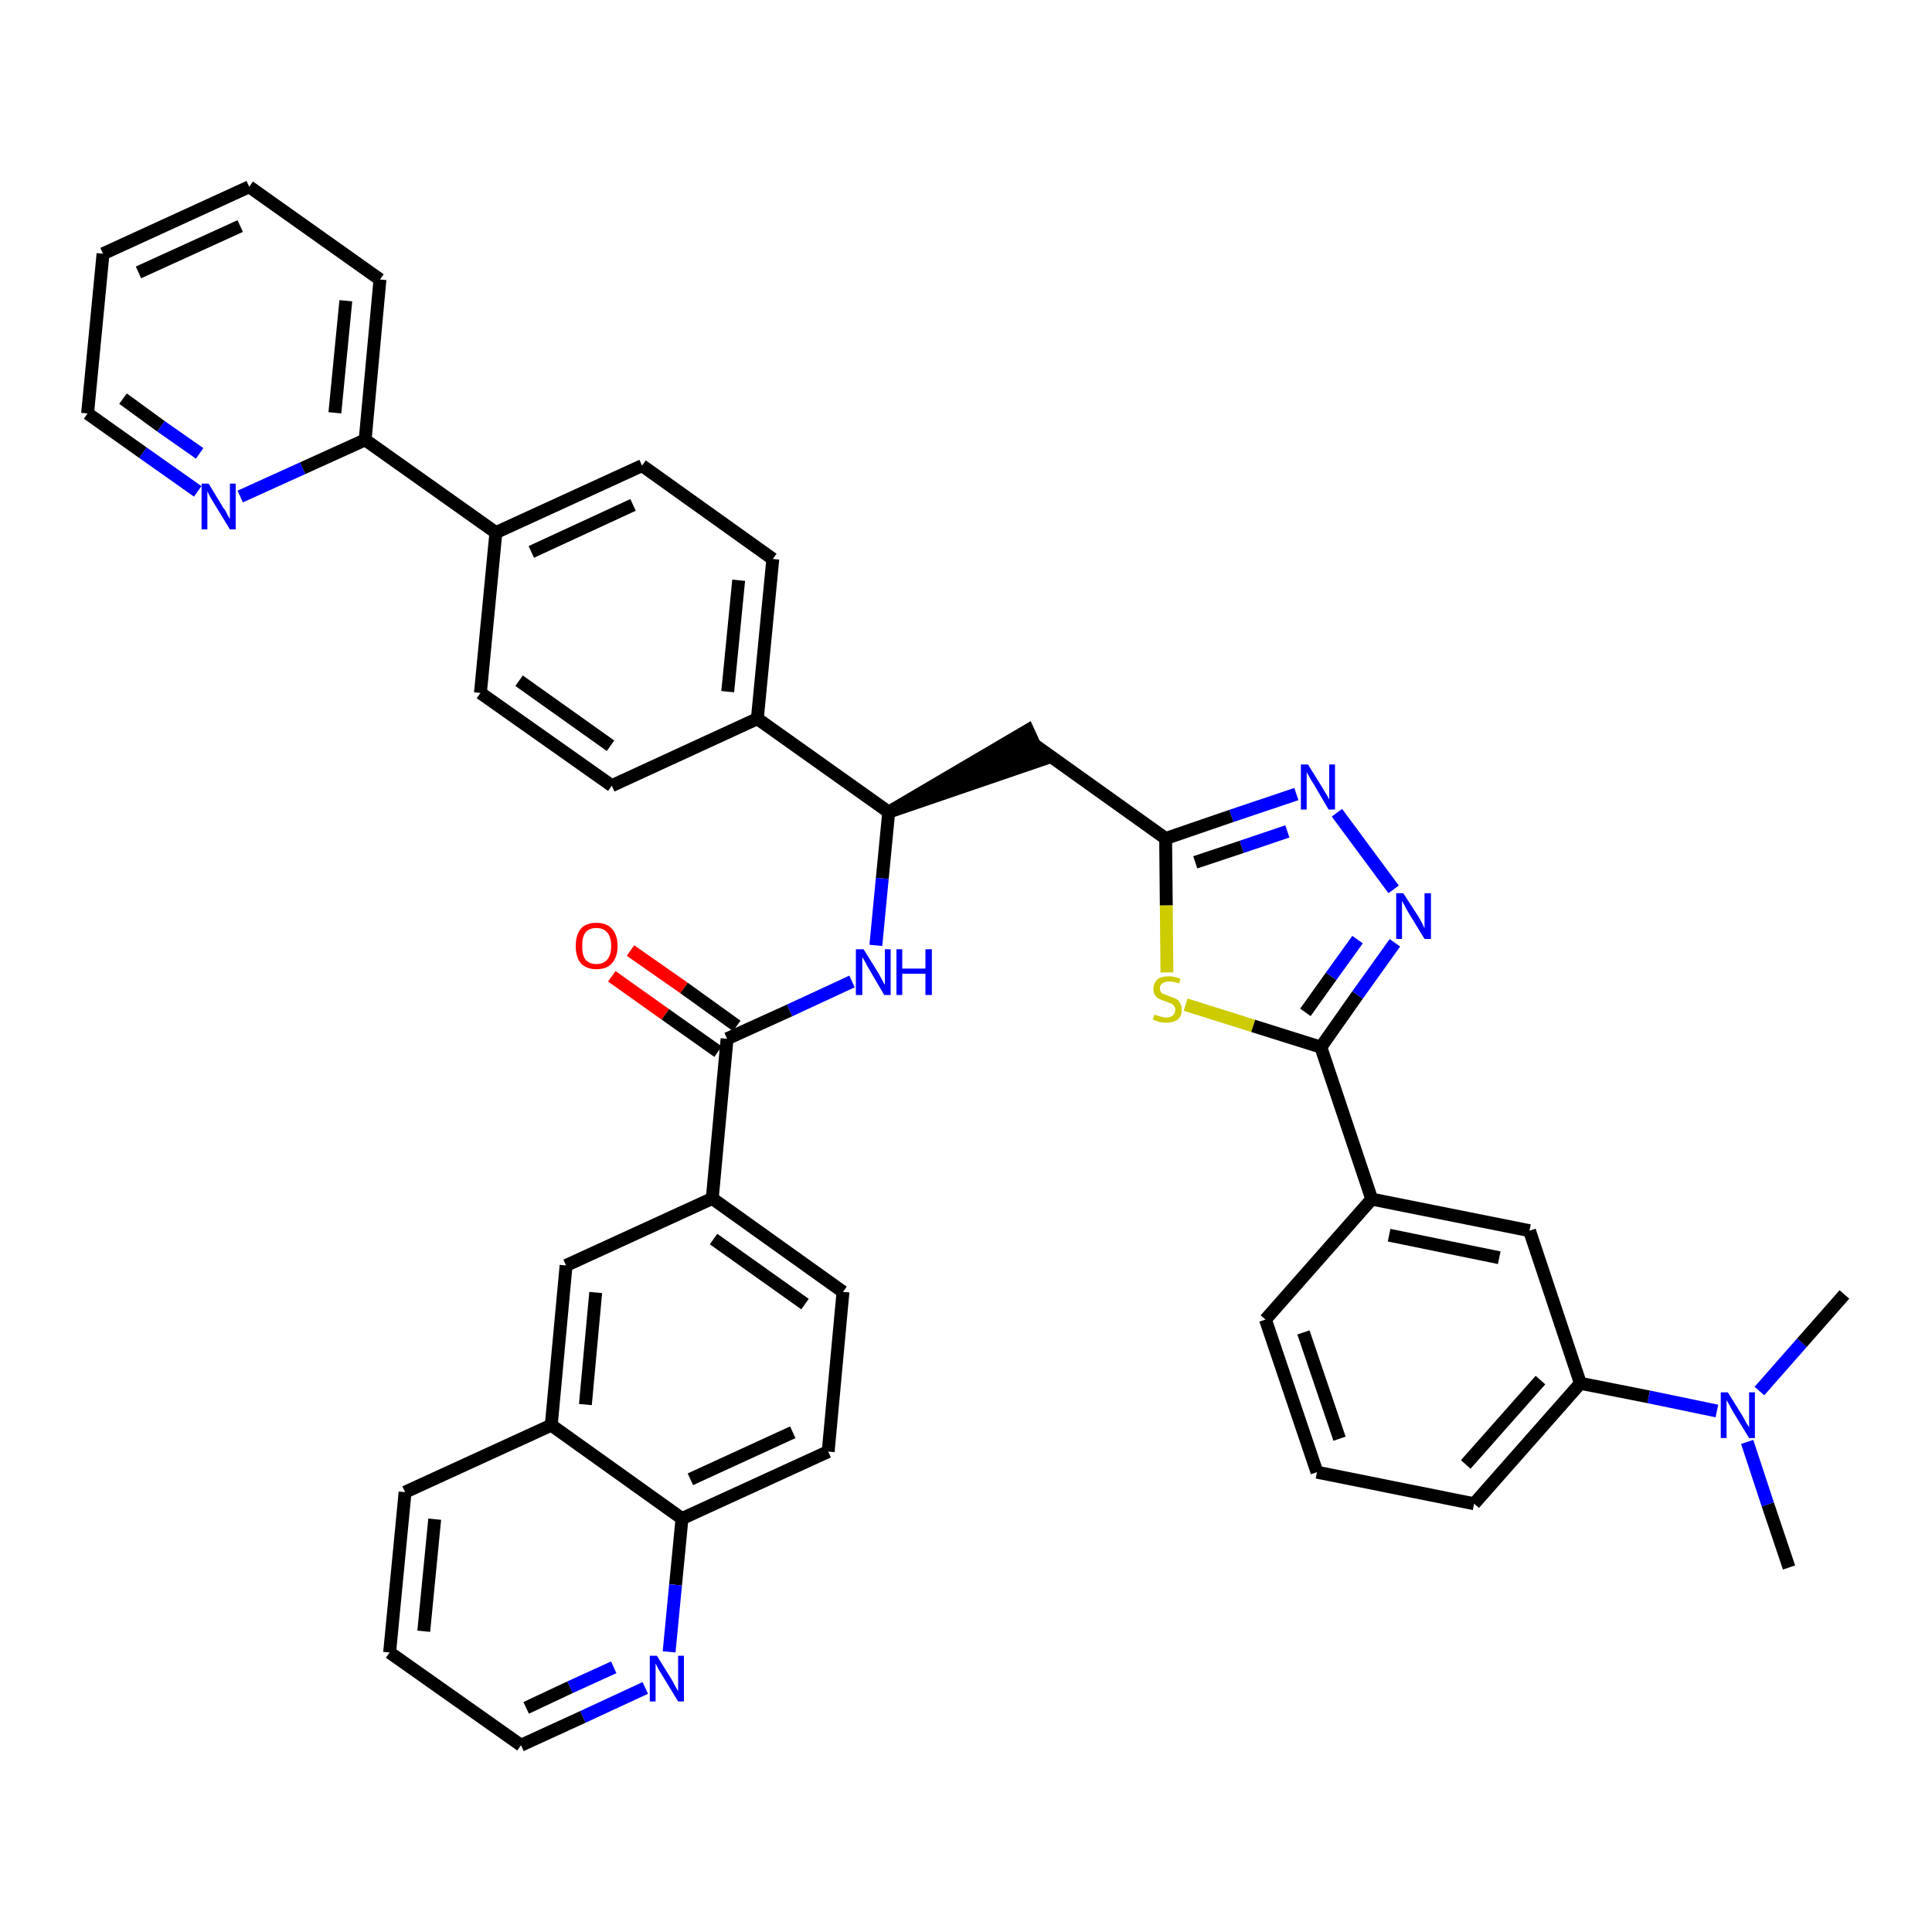<?xml version='1.0' encoding='iso-8859-1'?>
<svg version='1.1' baseProfile='full'
              xmlns='http://www.w3.org/2000/svg'
                      xmlns:rdkit='http://www.rdkit.org/xml'
                      xmlns:xlink='http://www.w3.org/1999/xlink'
                  xml:space='preserve'
width='300px' height='300px' viewBox='0 0 300 300'>
<!-- END OF HEADER -->
<path class='bond-0 atom-0 atom-1' d='M 277.8,243.4 L 274.5,233.6' style='fill:none;fill-rule:evenodd;stroke:#000000;stroke-width:2.0px;stroke-linecap:butt;stroke-linejoin:miter;stroke-opacity:1' />
<path class='bond-0 atom-0 atom-1' d='M 274.5,233.6 L 271.3,223.9' style='fill:none;fill-rule:evenodd;stroke:#0000FF;stroke-width:2.0px;stroke-linecap:butt;stroke-linejoin:miter;stroke-opacity:1' />
<path class='bond-1 atom-1 atom-2' d='M 273.2,216.0 L 279.8,208.5' style='fill:none;fill-rule:evenodd;stroke:#0000FF;stroke-width:2.0px;stroke-linecap:butt;stroke-linejoin:miter;stroke-opacity:1' />
<path class='bond-1 atom-1 atom-2' d='M 279.8,208.5 L 286.4,201.0' style='fill:none;fill-rule:evenodd;stroke:#000000;stroke-width:2.0px;stroke-linecap:butt;stroke-linejoin:miter;stroke-opacity:1' />
<path class='bond-2 atom-1 atom-3' d='M 266.6,219.1 L 256.0,216.9' style='fill:none;fill-rule:evenodd;stroke:#0000FF;stroke-width:2.0px;stroke-linecap:butt;stroke-linejoin:miter;stroke-opacity:1' />
<path class='bond-2 atom-1 atom-3' d='M 256.0,216.9 L 245.4,214.8' style='fill:none;fill-rule:evenodd;stroke:#000000;stroke-width:2.0px;stroke-linecap:butt;stroke-linejoin:miter;stroke-opacity:1' />
<path class='bond-3 atom-3 atom-4' d='M 245.4,214.8 L 228.9,233.5' style='fill:none;fill-rule:evenodd;stroke:#000000;stroke-width:2.0px;stroke-linecap:butt;stroke-linejoin:miter;stroke-opacity:1' />
<path class='bond-3 atom-3 atom-4' d='M 239.2,214.3 L 227.6,227.4' style='fill:none;fill-rule:evenodd;stroke:#000000;stroke-width:2.0px;stroke-linecap:butt;stroke-linejoin:miter;stroke-opacity:1' />
<path class='bond-40 atom-40 atom-3' d='M 237.5,191.1 L 245.4,214.8' style='fill:none;fill-rule:evenodd;stroke:#000000;stroke-width:2.0px;stroke-linecap:butt;stroke-linejoin:miter;stroke-opacity:1' />
<path class='bond-4 atom-4 atom-5' d='M 228.9,233.5 L 204.5,228.6' style='fill:none;fill-rule:evenodd;stroke:#000000;stroke-width:2.0px;stroke-linecap:butt;stroke-linejoin:miter;stroke-opacity:1' />
<path class='bond-5 atom-5 atom-6' d='M 204.5,228.6 L 196.5,204.9' style='fill:none;fill-rule:evenodd;stroke:#000000;stroke-width:2.0px;stroke-linecap:butt;stroke-linejoin:miter;stroke-opacity:1' />
<path class='bond-5 atom-5 atom-6' d='M 208.0,223.4 L 202.4,206.9' style='fill:none;fill-rule:evenodd;stroke:#000000;stroke-width:2.0px;stroke-linecap:butt;stroke-linejoin:miter;stroke-opacity:1' />
<path class='bond-6 atom-6 atom-7' d='M 196.5,204.9 L 213.0,186.2' style='fill:none;fill-rule:evenodd;stroke:#000000;stroke-width:2.0px;stroke-linecap:butt;stroke-linejoin:miter;stroke-opacity:1' />
<path class='bond-7 atom-7 atom-8' d='M 213.0,186.2 L 205.1,162.6' style='fill:none;fill-rule:evenodd;stroke:#000000;stroke-width:2.0px;stroke-linecap:butt;stroke-linejoin:miter;stroke-opacity:1' />
<path class='bond-39 atom-7 atom-40' d='M 213.0,186.2 L 237.5,191.1' style='fill:none;fill-rule:evenodd;stroke:#000000;stroke-width:2.0px;stroke-linecap:butt;stroke-linejoin:miter;stroke-opacity:1' />
<path class='bond-39 atom-7 atom-40' d='M 215.7,191.8 L 232.8,195.3' style='fill:none;fill-rule:evenodd;stroke:#000000;stroke-width:2.0px;stroke-linecap:butt;stroke-linejoin:miter;stroke-opacity:1' />
<path class='bond-8 atom-8 atom-9' d='M 205.1,162.6 L 210.8,154.5' style='fill:none;fill-rule:evenodd;stroke:#000000;stroke-width:2.0px;stroke-linecap:butt;stroke-linejoin:miter;stroke-opacity:1' />
<path class='bond-8 atom-8 atom-9' d='M 210.8,154.5 L 216.6,146.4' style='fill:none;fill-rule:evenodd;stroke:#0000FF;stroke-width:2.0px;stroke-linecap:butt;stroke-linejoin:miter;stroke-opacity:1' />
<path class='bond-8 atom-8 atom-9' d='M 202.7,157.2 L 206.7,151.6' style='fill:none;fill-rule:evenodd;stroke:#000000;stroke-width:2.0px;stroke-linecap:butt;stroke-linejoin:miter;stroke-opacity:1' />
<path class='bond-8 atom-8 atom-9' d='M 206.7,151.6 L 210.8,145.9' style='fill:none;fill-rule:evenodd;stroke:#0000FF;stroke-width:2.0px;stroke-linecap:butt;stroke-linejoin:miter;stroke-opacity:1' />
<path class='bond-41 atom-39 atom-8' d='M 184.1,156.0 L 194.6,159.3' style='fill:none;fill-rule:evenodd;stroke:#CCCC00;stroke-width:2.0px;stroke-linecap:butt;stroke-linejoin:miter;stroke-opacity:1' />
<path class='bond-41 atom-39 atom-8' d='M 194.6,159.3 L 205.1,162.6' style='fill:none;fill-rule:evenodd;stroke:#000000;stroke-width:2.0px;stroke-linecap:butt;stroke-linejoin:miter;stroke-opacity:1' />
<path class='bond-9 atom-9 atom-10' d='M 216.4,138.1 L 207.6,126.2' style='fill:none;fill-rule:evenodd;stroke:#0000FF;stroke-width:2.0px;stroke-linecap:butt;stroke-linejoin:miter;stroke-opacity:1' />
<path class='bond-10 atom-10 atom-11' d='M 201.3,123.3 L 191.2,126.7' style='fill:none;fill-rule:evenodd;stroke:#0000FF;stroke-width:2.0px;stroke-linecap:butt;stroke-linejoin:miter;stroke-opacity:1' />
<path class='bond-10 atom-10 atom-11' d='M 191.2,126.7 L 181.0,130.2' style='fill:none;fill-rule:evenodd;stroke:#000000;stroke-width:2.0px;stroke-linecap:butt;stroke-linejoin:miter;stroke-opacity:1' />
<path class='bond-10 atom-10 atom-11' d='M 199.9,129.1 L 192.8,131.5' style='fill:none;fill-rule:evenodd;stroke:#0000FF;stroke-width:2.0px;stroke-linecap:butt;stroke-linejoin:miter;stroke-opacity:1' />
<path class='bond-10 atom-10 atom-11' d='M 192.8,131.5 L 185.6,133.9' style='fill:none;fill-rule:evenodd;stroke:#000000;stroke-width:2.0px;stroke-linecap:butt;stroke-linejoin:miter;stroke-opacity:1' />
<path class='bond-11 atom-11 atom-12' d='M 181.0,130.2 L 160.7,115.7' style='fill:none;fill-rule:evenodd;stroke:#000000;stroke-width:2.0px;stroke-linecap:butt;stroke-linejoin:miter;stroke-opacity:1' />
<path class='bond-38 atom-11 atom-39' d='M 181.0,130.2 L 181.1,140.6' style='fill:none;fill-rule:evenodd;stroke:#000000;stroke-width:2.0px;stroke-linecap:butt;stroke-linejoin:miter;stroke-opacity:1' />
<path class='bond-38 atom-11 atom-39' d='M 181.1,140.6 L 181.2,151.0' style='fill:none;fill-rule:evenodd;stroke:#CCCC00;stroke-width:2.0px;stroke-linecap:butt;stroke-linejoin:miter;stroke-opacity:1' />
<path class='bond-12 atom-13 atom-12' d='M 138.0,126.1 L 161.7,118.0 L 159.6,113.4 Z' style='fill:#000000;fill-rule:evenodd;fill-opacity:1;stroke:#000000;stroke-width:2.0px;stroke-linecap:butt;stroke-linejoin:miter;stroke-opacity:1;' />
<path class='bond-13 atom-13 atom-14' d='M 138.0,126.1 L 137.0,136.4' style='fill:none;fill-rule:evenodd;stroke:#000000;stroke-width:2.0px;stroke-linecap:butt;stroke-linejoin:miter;stroke-opacity:1' />
<path class='bond-13 atom-13 atom-14' d='M 137.0,136.4 L 136.0,146.8' style='fill:none;fill-rule:evenodd;stroke:#0000FF;stroke-width:2.0px;stroke-linecap:butt;stroke-linejoin:miter;stroke-opacity:1' />
<path class='bond-26 atom-13 atom-27' d='M 138.0,126.1 L 117.6,111.6' style='fill:none;fill-rule:evenodd;stroke:#000000;stroke-width:2.0px;stroke-linecap:butt;stroke-linejoin:miter;stroke-opacity:1' />
<path class='bond-14 atom-14 atom-15' d='M 132.3,152.4 L 122.6,156.9' style='fill:none;fill-rule:evenodd;stroke:#0000FF;stroke-width:2.0px;stroke-linecap:butt;stroke-linejoin:miter;stroke-opacity:1' />
<path class='bond-14 atom-14 atom-15' d='M 122.6,156.9 L 112.9,161.3' style='fill:none;fill-rule:evenodd;stroke:#000000;stroke-width:2.0px;stroke-linecap:butt;stroke-linejoin:miter;stroke-opacity:1' />
<path class='bond-15 atom-15 atom-16' d='M 114.4,159.3 L 106.2,153.4' style='fill:none;fill-rule:evenodd;stroke:#000000;stroke-width:2.0px;stroke-linecap:butt;stroke-linejoin:miter;stroke-opacity:1' />
<path class='bond-15 atom-15 atom-16' d='M 106.2,153.4 L 97.9,147.6' style='fill:none;fill-rule:evenodd;stroke:#FF0000;stroke-width:2.0px;stroke-linecap:butt;stroke-linejoin:miter;stroke-opacity:1' />
<path class='bond-15 atom-15 atom-16' d='M 111.5,163.3 L 103.3,157.5' style='fill:none;fill-rule:evenodd;stroke:#000000;stroke-width:2.0px;stroke-linecap:butt;stroke-linejoin:miter;stroke-opacity:1' />
<path class='bond-15 atom-15 atom-16' d='M 103.3,157.5 L 95.0,151.6' style='fill:none;fill-rule:evenodd;stroke:#FF0000;stroke-width:2.0px;stroke-linecap:butt;stroke-linejoin:miter;stroke-opacity:1' />
<path class='bond-16 atom-15 atom-17' d='M 112.9,161.3 L 110.6,186.1' style='fill:none;fill-rule:evenodd;stroke:#000000;stroke-width:2.0px;stroke-linecap:butt;stroke-linejoin:miter;stroke-opacity:1' />
<path class='bond-17 atom-17 atom-18' d='M 110.6,186.1 L 130.9,200.6' style='fill:none;fill-rule:evenodd;stroke:#000000;stroke-width:2.0px;stroke-linecap:butt;stroke-linejoin:miter;stroke-opacity:1' />
<path class='bond-17 atom-17 atom-18' d='M 110.8,192.4 L 125.0,202.5' style='fill:none;fill-rule:evenodd;stroke:#000000;stroke-width:2.0px;stroke-linecap:butt;stroke-linejoin:miter;stroke-opacity:1' />
<path class='bond-42 atom-26 atom-17' d='M 87.9,196.5 L 110.6,186.1' style='fill:none;fill-rule:evenodd;stroke:#000000;stroke-width:2.0px;stroke-linecap:butt;stroke-linejoin:miter;stroke-opacity:1' />
<path class='bond-18 atom-18 atom-19' d='M 130.9,200.6 L 128.6,225.4' style='fill:none;fill-rule:evenodd;stroke:#000000;stroke-width:2.0px;stroke-linecap:butt;stroke-linejoin:miter;stroke-opacity:1' />
<path class='bond-19 atom-19 atom-20' d='M 128.6,225.4 L 105.9,235.8' style='fill:none;fill-rule:evenodd;stroke:#000000;stroke-width:2.0px;stroke-linecap:butt;stroke-linejoin:miter;stroke-opacity:1' />
<path class='bond-19 atom-19 atom-20' d='M 123.1,222.4 L 107.2,229.7' style='fill:none;fill-rule:evenodd;stroke:#000000;stroke-width:2.0px;stroke-linecap:butt;stroke-linejoin:miter;stroke-opacity:1' />
<path class='bond-20 atom-20 atom-21' d='M 105.9,235.8 L 104.9,246.1' style='fill:none;fill-rule:evenodd;stroke:#000000;stroke-width:2.0px;stroke-linecap:butt;stroke-linejoin:miter;stroke-opacity:1' />
<path class='bond-20 atom-20 atom-21' d='M 104.9,246.1 L 103.9,256.5' style='fill:none;fill-rule:evenodd;stroke:#0000FF;stroke-width:2.0px;stroke-linecap:butt;stroke-linejoin:miter;stroke-opacity:1' />
<path class='bond-44 atom-25 atom-20' d='M 85.6,221.3 L 105.9,235.8' style='fill:none;fill-rule:evenodd;stroke:#000000;stroke-width:2.0px;stroke-linecap:butt;stroke-linejoin:miter;stroke-opacity:1' />
<path class='bond-21 atom-21 atom-22' d='M 100.2,262.1 L 90.5,266.6' style='fill:none;fill-rule:evenodd;stroke:#0000FF;stroke-width:2.0px;stroke-linecap:butt;stroke-linejoin:miter;stroke-opacity:1' />
<path class='bond-21 atom-21 atom-22' d='M 90.5,266.6 L 80.9,271.0' style='fill:none;fill-rule:evenodd;stroke:#000000;stroke-width:2.0px;stroke-linecap:butt;stroke-linejoin:miter;stroke-opacity:1' />
<path class='bond-21 atom-21 atom-22' d='M 95.3,258.9 L 88.5,262.0' style='fill:none;fill-rule:evenodd;stroke:#0000FF;stroke-width:2.0px;stroke-linecap:butt;stroke-linejoin:miter;stroke-opacity:1' />
<path class='bond-21 atom-21 atom-22' d='M 88.5,262.0 L 81.7,265.2' style='fill:none;fill-rule:evenodd;stroke:#000000;stroke-width:2.0px;stroke-linecap:butt;stroke-linejoin:miter;stroke-opacity:1' />
<path class='bond-22 atom-22 atom-23' d='M 80.9,271.0 L 60.5,256.6' style='fill:none;fill-rule:evenodd;stroke:#000000;stroke-width:2.0px;stroke-linecap:butt;stroke-linejoin:miter;stroke-opacity:1' />
<path class='bond-23 atom-23 atom-24' d='M 60.5,256.6 L 62.9,231.7' style='fill:none;fill-rule:evenodd;stroke:#000000;stroke-width:2.0px;stroke-linecap:butt;stroke-linejoin:miter;stroke-opacity:1' />
<path class='bond-23 atom-23 atom-24' d='M 65.8,253.3 L 67.5,235.9' style='fill:none;fill-rule:evenodd;stroke:#000000;stroke-width:2.0px;stroke-linecap:butt;stroke-linejoin:miter;stroke-opacity:1' />
<path class='bond-24 atom-24 atom-25' d='M 62.9,231.7 L 85.6,221.3' style='fill:none;fill-rule:evenodd;stroke:#000000;stroke-width:2.0px;stroke-linecap:butt;stroke-linejoin:miter;stroke-opacity:1' />
<path class='bond-25 atom-25 atom-26' d='M 85.6,221.3 L 87.9,196.5' style='fill:none;fill-rule:evenodd;stroke:#000000;stroke-width:2.0px;stroke-linecap:butt;stroke-linejoin:miter;stroke-opacity:1' />
<path class='bond-25 atom-25 atom-26' d='M 90.9,218.1 L 92.5,200.7' style='fill:none;fill-rule:evenodd;stroke:#000000;stroke-width:2.0px;stroke-linecap:butt;stroke-linejoin:miter;stroke-opacity:1' />
<path class='bond-27 atom-27 atom-28' d='M 117.6,111.6 L 120.0,86.8' style='fill:none;fill-rule:evenodd;stroke:#000000;stroke-width:2.0px;stroke-linecap:butt;stroke-linejoin:miter;stroke-opacity:1' />
<path class='bond-27 atom-27 atom-28' d='M 113.0,107.4 L 114.7,90.1' style='fill:none;fill-rule:evenodd;stroke:#000000;stroke-width:2.0px;stroke-linecap:butt;stroke-linejoin:miter;stroke-opacity:1' />
<path class='bond-43 atom-38 atom-27' d='M 95.0,122.0 L 117.6,111.6' style='fill:none;fill-rule:evenodd;stroke:#000000;stroke-width:2.0px;stroke-linecap:butt;stroke-linejoin:miter;stroke-opacity:1' />
<path class='bond-28 atom-28 atom-29' d='M 120.0,86.8 L 99.7,72.3' style='fill:none;fill-rule:evenodd;stroke:#000000;stroke-width:2.0px;stroke-linecap:butt;stroke-linejoin:miter;stroke-opacity:1' />
<path class='bond-29 atom-29 atom-30' d='M 99.7,72.3 L 77.0,82.7' style='fill:none;fill-rule:evenodd;stroke:#000000;stroke-width:2.0px;stroke-linecap:butt;stroke-linejoin:miter;stroke-opacity:1' />
<path class='bond-29 atom-29 atom-30' d='M 98.3,78.4 L 82.5,85.7' style='fill:none;fill-rule:evenodd;stroke:#000000;stroke-width:2.0px;stroke-linecap:butt;stroke-linejoin:miter;stroke-opacity:1' />
<path class='bond-30 atom-30 atom-31' d='M 77.0,82.7 L 56.7,68.3' style='fill:none;fill-rule:evenodd;stroke:#000000;stroke-width:2.0px;stroke-linecap:butt;stroke-linejoin:miter;stroke-opacity:1' />
<path class='bond-36 atom-30 atom-37' d='M 77.0,82.7 L 74.6,107.6' style='fill:none;fill-rule:evenodd;stroke:#000000;stroke-width:2.0px;stroke-linecap:butt;stroke-linejoin:miter;stroke-opacity:1' />
<path class='bond-31 atom-31 atom-32' d='M 56.7,68.3 L 59.0,43.4' style='fill:none;fill-rule:evenodd;stroke:#000000;stroke-width:2.0px;stroke-linecap:butt;stroke-linejoin:miter;stroke-opacity:1' />
<path class='bond-31 atom-31 atom-32' d='M 52.0,64.1 L 53.7,46.7' style='fill:none;fill-rule:evenodd;stroke:#000000;stroke-width:2.0px;stroke-linecap:butt;stroke-linejoin:miter;stroke-opacity:1' />
<path class='bond-45 atom-36 atom-31' d='M 37.3,77.1 L 47.0,72.7' style='fill:none;fill-rule:evenodd;stroke:#0000FF;stroke-width:2.0px;stroke-linecap:butt;stroke-linejoin:miter;stroke-opacity:1' />
<path class='bond-45 atom-36 atom-31' d='M 47.0,72.7 L 56.7,68.3' style='fill:none;fill-rule:evenodd;stroke:#000000;stroke-width:2.0px;stroke-linecap:butt;stroke-linejoin:miter;stroke-opacity:1' />
<path class='bond-32 atom-32 atom-33' d='M 59.0,43.4 L 38.7,29.0' style='fill:none;fill-rule:evenodd;stroke:#000000;stroke-width:2.0px;stroke-linecap:butt;stroke-linejoin:miter;stroke-opacity:1' />
<path class='bond-33 atom-33 atom-34' d='M 38.7,29.0 L 16.0,39.4' style='fill:none;fill-rule:evenodd;stroke:#000000;stroke-width:2.0px;stroke-linecap:butt;stroke-linejoin:miter;stroke-opacity:1' />
<path class='bond-33 atom-33 atom-34' d='M 37.3,35.1 L 21.5,42.3' style='fill:none;fill-rule:evenodd;stroke:#000000;stroke-width:2.0px;stroke-linecap:butt;stroke-linejoin:miter;stroke-opacity:1' />
<path class='bond-34 atom-34 atom-35' d='M 16.0,39.4 L 13.6,64.2' style='fill:none;fill-rule:evenodd;stroke:#000000;stroke-width:2.0px;stroke-linecap:butt;stroke-linejoin:miter;stroke-opacity:1' />
<path class='bond-35 atom-35 atom-36' d='M 13.6,64.2 L 22.2,70.3' style='fill:none;fill-rule:evenodd;stroke:#000000;stroke-width:2.0px;stroke-linecap:butt;stroke-linejoin:miter;stroke-opacity:1' />
<path class='bond-35 atom-35 atom-36' d='M 22.2,70.3 L 30.7,76.3' style='fill:none;fill-rule:evenodd;stroke:#0000FF;stroke-width:2.0px;stroke-linecap:butt;stroke-linejoin:miter;stroke-opacity:1' />
<path class='bond-35 atom-35 atom-36' d='M 19.1,61.9 L 25.0,66.2' style='fill:none;fill-rule:evenodd;stroke:#000000;stroke-width:2.0px;stroke-linecap:butt;stroke-linejoin:miter;stroke-opacity:1' />
<path class='bond-35 atom-35 atom-36' d='M 25.0,66.2 L 31.0,70.4' style='fill:none;fill-rule:evenodd;stroke:#0000FF;stroke-width:2.0px;stroke-linecap:butt;stroke-linejoin:miter;stroke-opacity:1' />
<path class='bond-37 atom-37 atom-38' d='M 74.6,107.6 L 95.0,122.0' style='fill:none;fill-rule:evenodd;stroke:#000000;stroke-width:2.0px;stroke-linecap:butt;stroke-linejoin:miter;stroke-opacity:1' />
<path class='bond-37 atom-37 atom-38' d='M 80.6,105.7 L 94.8,115.8' style='fill:none;fill-rule:evenodd;stroke:#000000;stroke-width:2.0px;stroke-linecap:butt;stroke-linejoin:miter;stroke-opacity:1' />
<path  class='atom-1' d='M 268.3 216.2
L 270.6 219.9
Q 270.8 220.3, 271.2 221.0
Q 271.6 221.6, 271.6 221.7
L 271.6 216.2
L 272.5 216.2
L 272.5 223.3
L 271.6 223.3
L 269.1 219.2
Q 268.8 218.7, 268.5 218.1
Q 268.2 217.6, 268.1 217.4
L 268.1 223.3
L 267.2 223.3
L 267.2 216.2
L 268.3 216.2
' fill='#0000FF'/>
<path  class='atom-9' d='M 217.9 138.7
L 220.3 142.4
Q 220.5 142.8, 220.9 143.5
Q 221.2 144.1, 221.2 144.2
L 221.2 138.7
L 222.2 138.7
L 222.2 145.8
L 221.2 145.8
L 218.7 141.7
Q 218.4 141.2, 218.1 140.6
Q 217.8 140.1, 217.7 139.9
L 217.7 145.8
L 216.8 145.8
L 216.8 138.7
L 217.9 138.7
' fill='#0000FF'/>
<path  class='atom-10' d='M 203.1 118.7
L 205.4 122.4
Q 205.6 122.8, 206.0 123.4
Q 206.4 124.1, 206.4 124.2
L 206.4 118.7
L 207.3 118.7
L 207.3 125.7
L 206.3 125.7
L 203.9 121.6
Q 203.6 121.2, 203.3 120.6
Q 203.0 120.1, 202.9 119.9
L 202.9 125.7
L 202.0 125.7
L 202.0 118.7
L 203.1 118.7
' fill='#0000FF'/>
<path  class='atom-14' d='M 134.1 147.4
L 136.4 151.1
Q 136.6 151.5, 137.0 152.2
Q 137.3 152.8, 137.4 152.9
L 137.4 147.4
L 138.3 147.4
L 138.3 154.5
L 137.3 154.5
L 134.9 150.4
Q 134.6 149.9, 134.3 149.3
Q 134.0 148.8, 133.9 148.6
L 133.9 154.5
L 132.9 154.5
L 132.9 147.4
L 134.1 147.4
' fill='#0000FF'/>
<path  class='atom-14' d='M 139.2 147.4
L 140.1 147.4
L 140.1 150.4
L 143.7 150.4
L 143.7 147.4
L 144.7 147.4
L 144.7 154.5
L 143.7 154.5
L 143.7 151.2
L 140.1 151.2
L 140.1 154.5
L 139.2 154.5
L 139.2 147.4
' fill='#0000FF'/>
<path  class='atom-16' d='M 89.4 146.9
Q 89.4 145.2, 90.2 144.2
Q 91.0 143.3, 92.6 143.3
Q 94.2 143.3, 95.0 144.2
Q 95.9 145.2, 95.9 146.9
Q 95.9 148.6, 95.0 149.6
Q 94.2 150.5, 92.6 150.5
Q 91.1 150.5, 90.2 149.6
Q 89.4 148.6, 89.4 146.9
M 92.6 149.7
Q 93.7 149.7, 94.3 149.0
Q 94.9 148.3, 94.9 146.9
Q 94.9 145.5, 94.3 144.8
Q 93.7 144.1, 92.6 144.1
Q 91.5 144.1, 90.9 144.8
Q 90.4 145.5, 90.4 146.9
Q 90.4 148.3, 90.9 149.0
Q 91.5 149.7, 92.6 149.7
' fill='#FF0000'/>
<path  class='atom-21' d='M 102.0 257.1
L 104.3 260.8
Q 104.5 261.2, 104.9 261.9
Q 105.3 262.6, 105.3 262.6
L 105.3 257.1
L 106.2 257.1
L 106.2 264.2
L 105.3 264.2
L 102.8 260.1
Q 102.5 259.6, 102.2 259.1
Q 101.9 258.5, 101.8 258.3
L 101.8 264.2
L 100.9 264.2
L 100.9 257.1
L 102.0 257.1
' fill='#0000FF'/>
<path  class='atom-36' d='M 32.4 75.1
L 34.7 78.9
Q 35.0 79.2, 35.3 79.9
Q 35.7 80.6, 35.7 80.6
L 35.7 75.1
L 36.6 75.1
L 36.6 82.2
L 35.7 82.2
L 33.2 78.1
Q 32.9 77.6, 32.6 77.1
Q 32.3 76.5, 32.2 76.3
L 32.2 82.2
L 31.3 82.2
L 31.3 75.1
L 32.4 75.1
' fill='#0000FF'/>
<path  class='atom-39' d='M 179.3 157.5
Q 179.3 157.6, 179.7 157.7
Q 180.0 157.8, 180.4 157.9
Q 180.7 158.0, 181.1 158.0
Q 181.7 158.0, 182.1 157.7
Q 182.5 157.4, 182.5 156.8
Q 182.5 156.4, 182.3 156.2
Q 182.1 155.9, 181.8 155.8
Q 181.5 155.7, 181.0 155.5
Q 180.4 155.3, 180.0 155.1
Q 179.7 155.0, 179.4 154.6
Q 179.1 154.2, 179.1 153.6
Q 179.1 152.7, 179.7 152.1
Q 180.3 151.6, 181.5 151.6
Q 182.4 151.6, 183.3 152.0
L 183.1 152.7
Q 182.2 152.4, 181.6 152.4
Q 180.9 152.4, 180.5 152.7
Q 180.1 153.0, 180.1 153.4
Q 180.1 153.8, 180.3 154.1
Q 180.5 154.3, 180.8 154.4
Q 181.1 154.5, 181.6 154.7
Q 182.2 154.9, 182.6 155.1
Q 183.0 155.3, 183.2 155.7
Q 183.5 156.1, 183.5 156.8
Q 183.5 157.8, 182.9 158.3
Q 182.2 158.8, 181.1 158.8
Q 180.5 158.8, 180.0 158.7
Q 179.5 158.5, 179.0 158.3
L 179.3 157.5
' fill='#CCCC00'/>
</svg>
